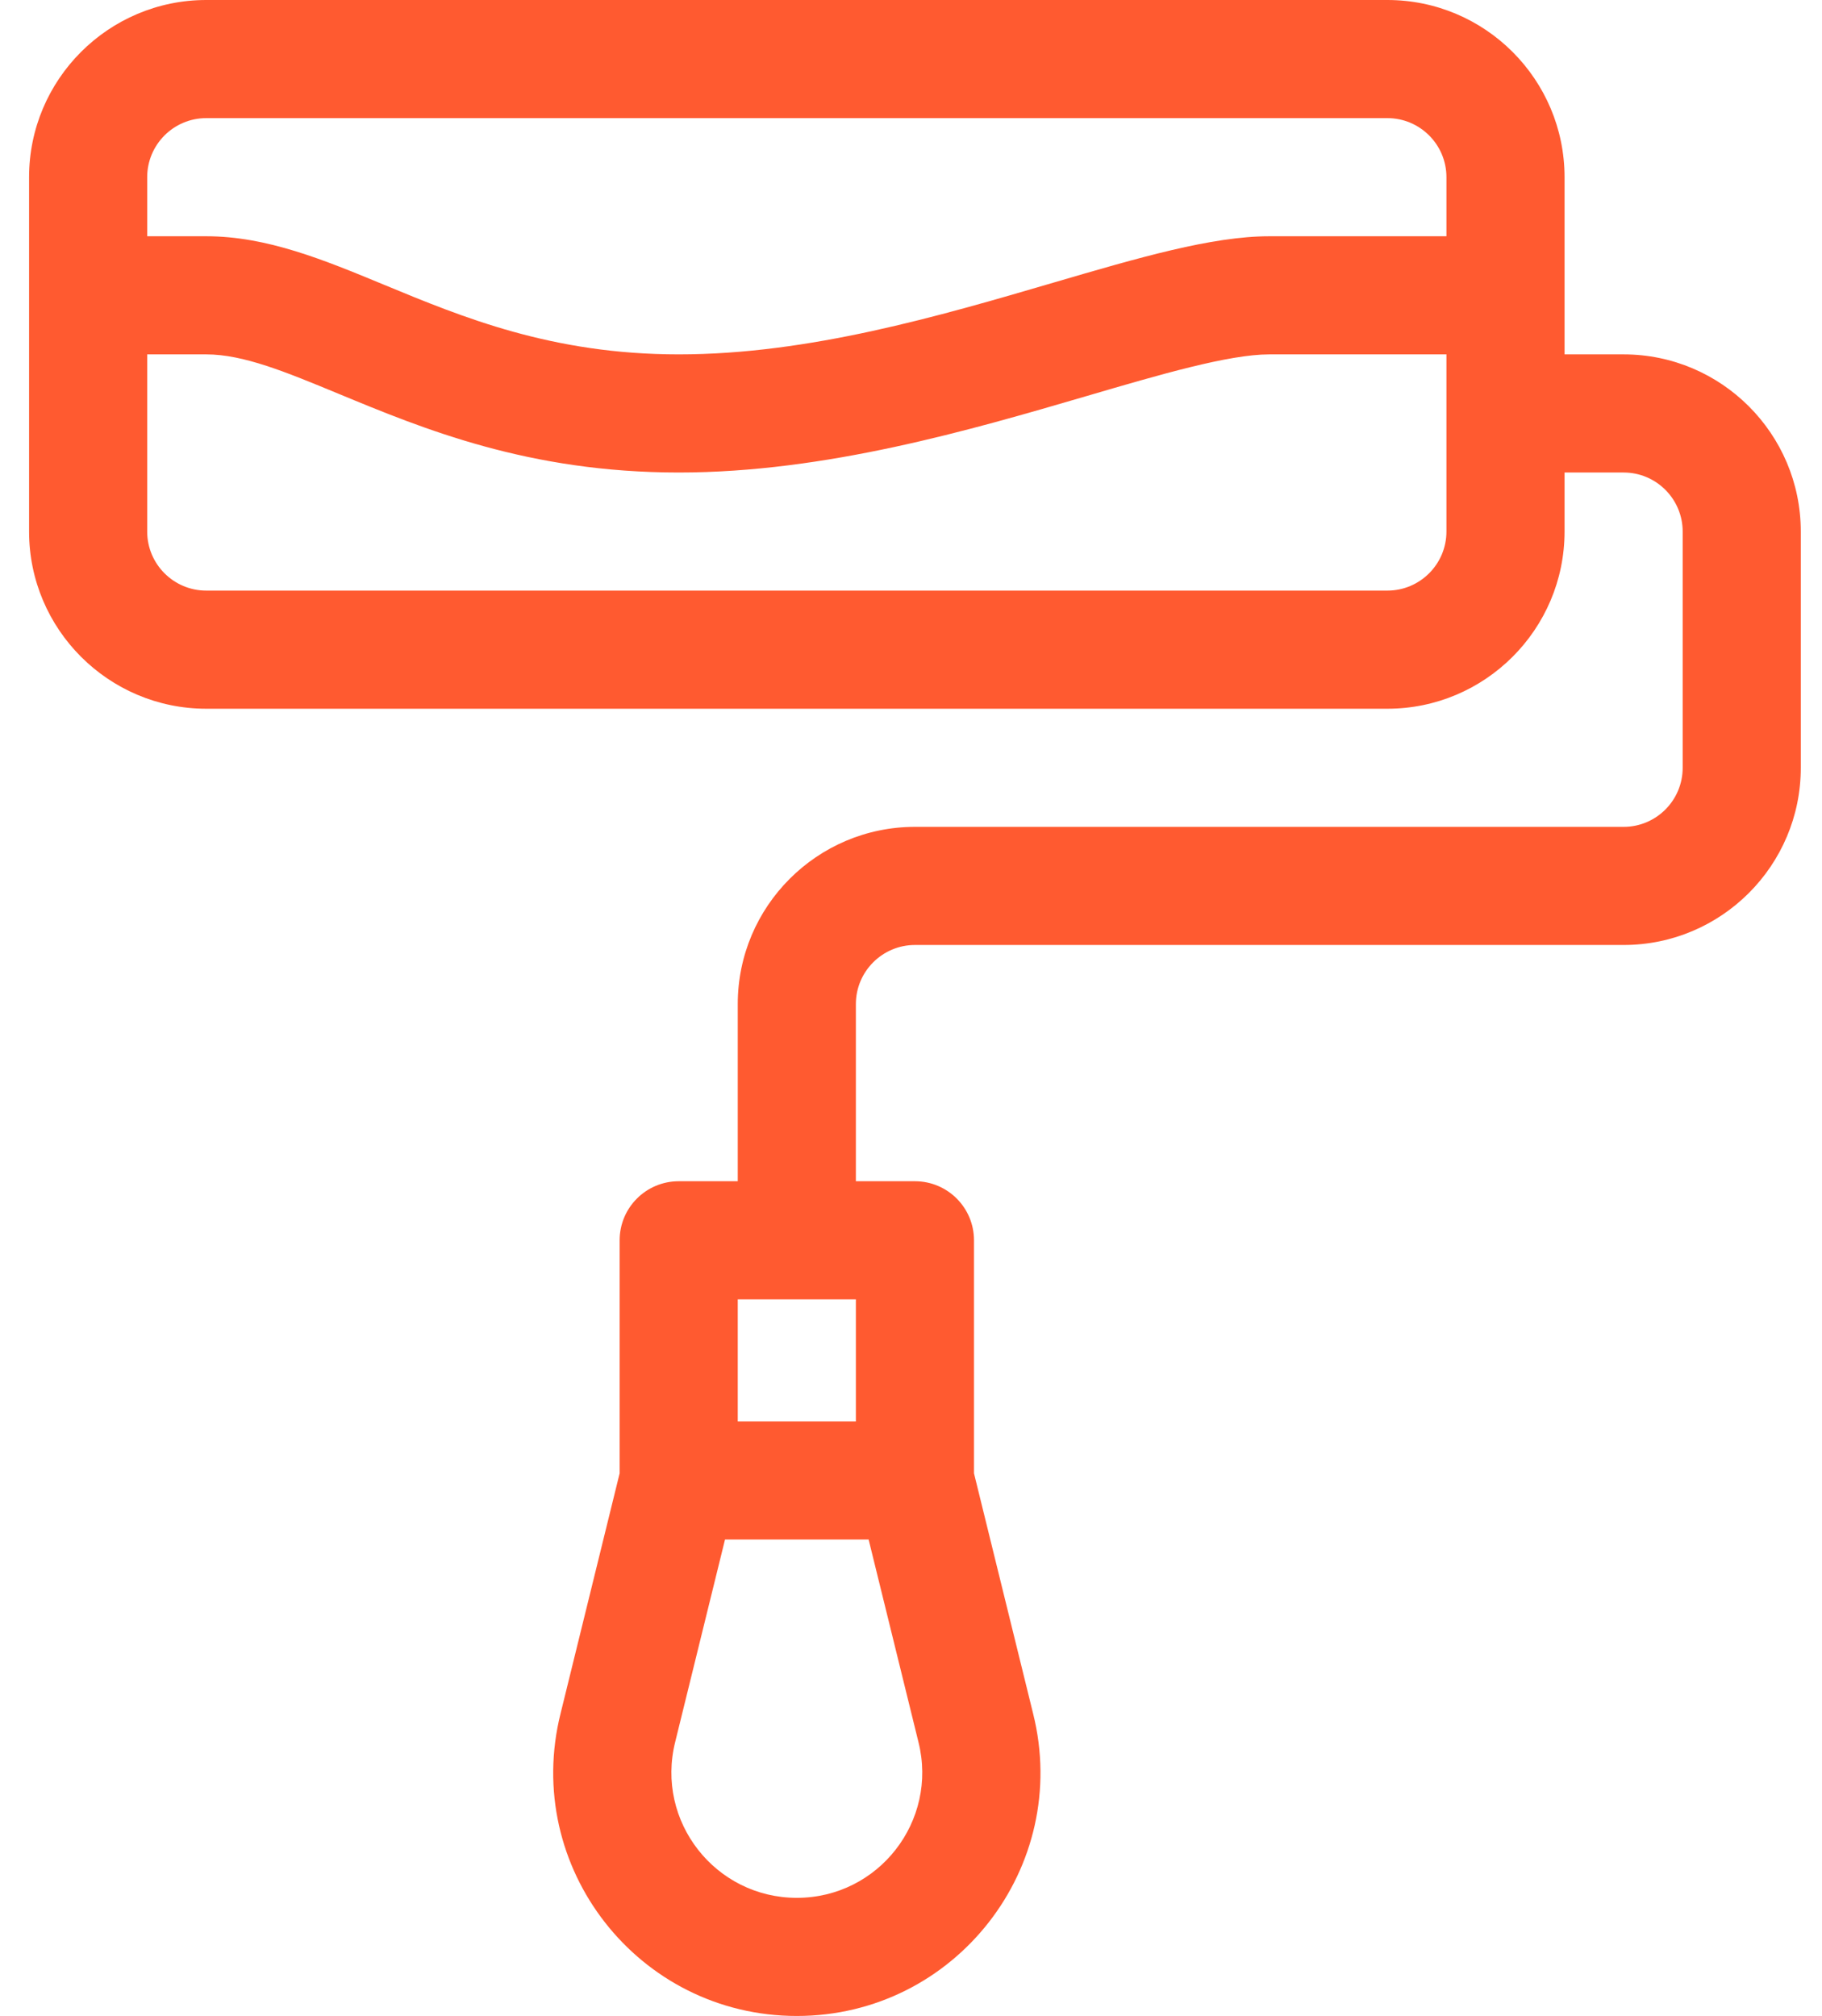 <svg width="47" height="52" viewBox="0 0 47 52" fill="none" xmlns="http://www.w3.org/2000/svg">
<path d="M40.359 4.57C40.359 2.05 38.309 0 35.789 0H5.32C2.8 0 0.75 2.05 0.75 4.57V13.711C0.75 16.231 2.8 18.281 5.32 18.281H35.789C38.309 18.281 40.359 16.231 40.359 13.711V12.188H41.883C42.723 12.188 43.406 12.871 43.406 13.711V19.805C43.406 20.645 42.723 21.328 41.883 21.328H23.602C21.081 21.328 19.031 23.378 19.031 25.898V30.469H17.508C16.666 30.469 15.984 31.151 15.984 31.992V38.003L14.461 44.195C13.47 48.157 16.464 52 20.555 52C24.647 52 27.638 48.153 26.65 44.201L25.125 38.003V31.992C25.125 31.151 24.443 30.469 23.602 30.469H22.078V25.898C22.078 25.059 22.762 24.375 23.602 24.375H41.883C44.403 24.375 46.453 22.325 46.453 19.805V13.711C46.453 11.191 44.403 9.141 41.883 9.141H40.359V4.57ZM22.078 33.516V36.664H19.031V33.516H22.078ZM20.555 48.953C18.456 48.953 16.904 46.983 17.418 44.929L18.702 39.711H22.407L23.692 44.934C24.203 46.975 22.661 48.953 20.555 48.953ZM5.32 3.047H35.789C36.629 3.047 37.312 3.73 37.312 4.57V6.094H32.742C31.262 6.094 29.368 6.648 27.176 7.29C24.215 8.158 20.859 9.141 17.508 9.141C14.241 9.141 11.938 8.186 9.906 7.345C8.353 6.702 6.885 6.094 5.32 6.094H3.797V4.57C3.797 3.73 4.48 3.047 5.32 3.047ZM37.312 13.711C37.312 14.551 36.629 15.234 35.789 15.234H5.32C4.48 15.234 3.797 14.551 3.797 13.711V9.141H5.32C6.279 9.141 7.365 9.591 8.74 10.16C10.921 11.063 13.635 12.188 17.508 12.188C21.296 12.188 25.031 11.093 28.033 10.215C29.918 9.662 31.699 9.141 32.742 9.141H37.312V13.711Z" fill="#FF5A30"/>
</svg>
